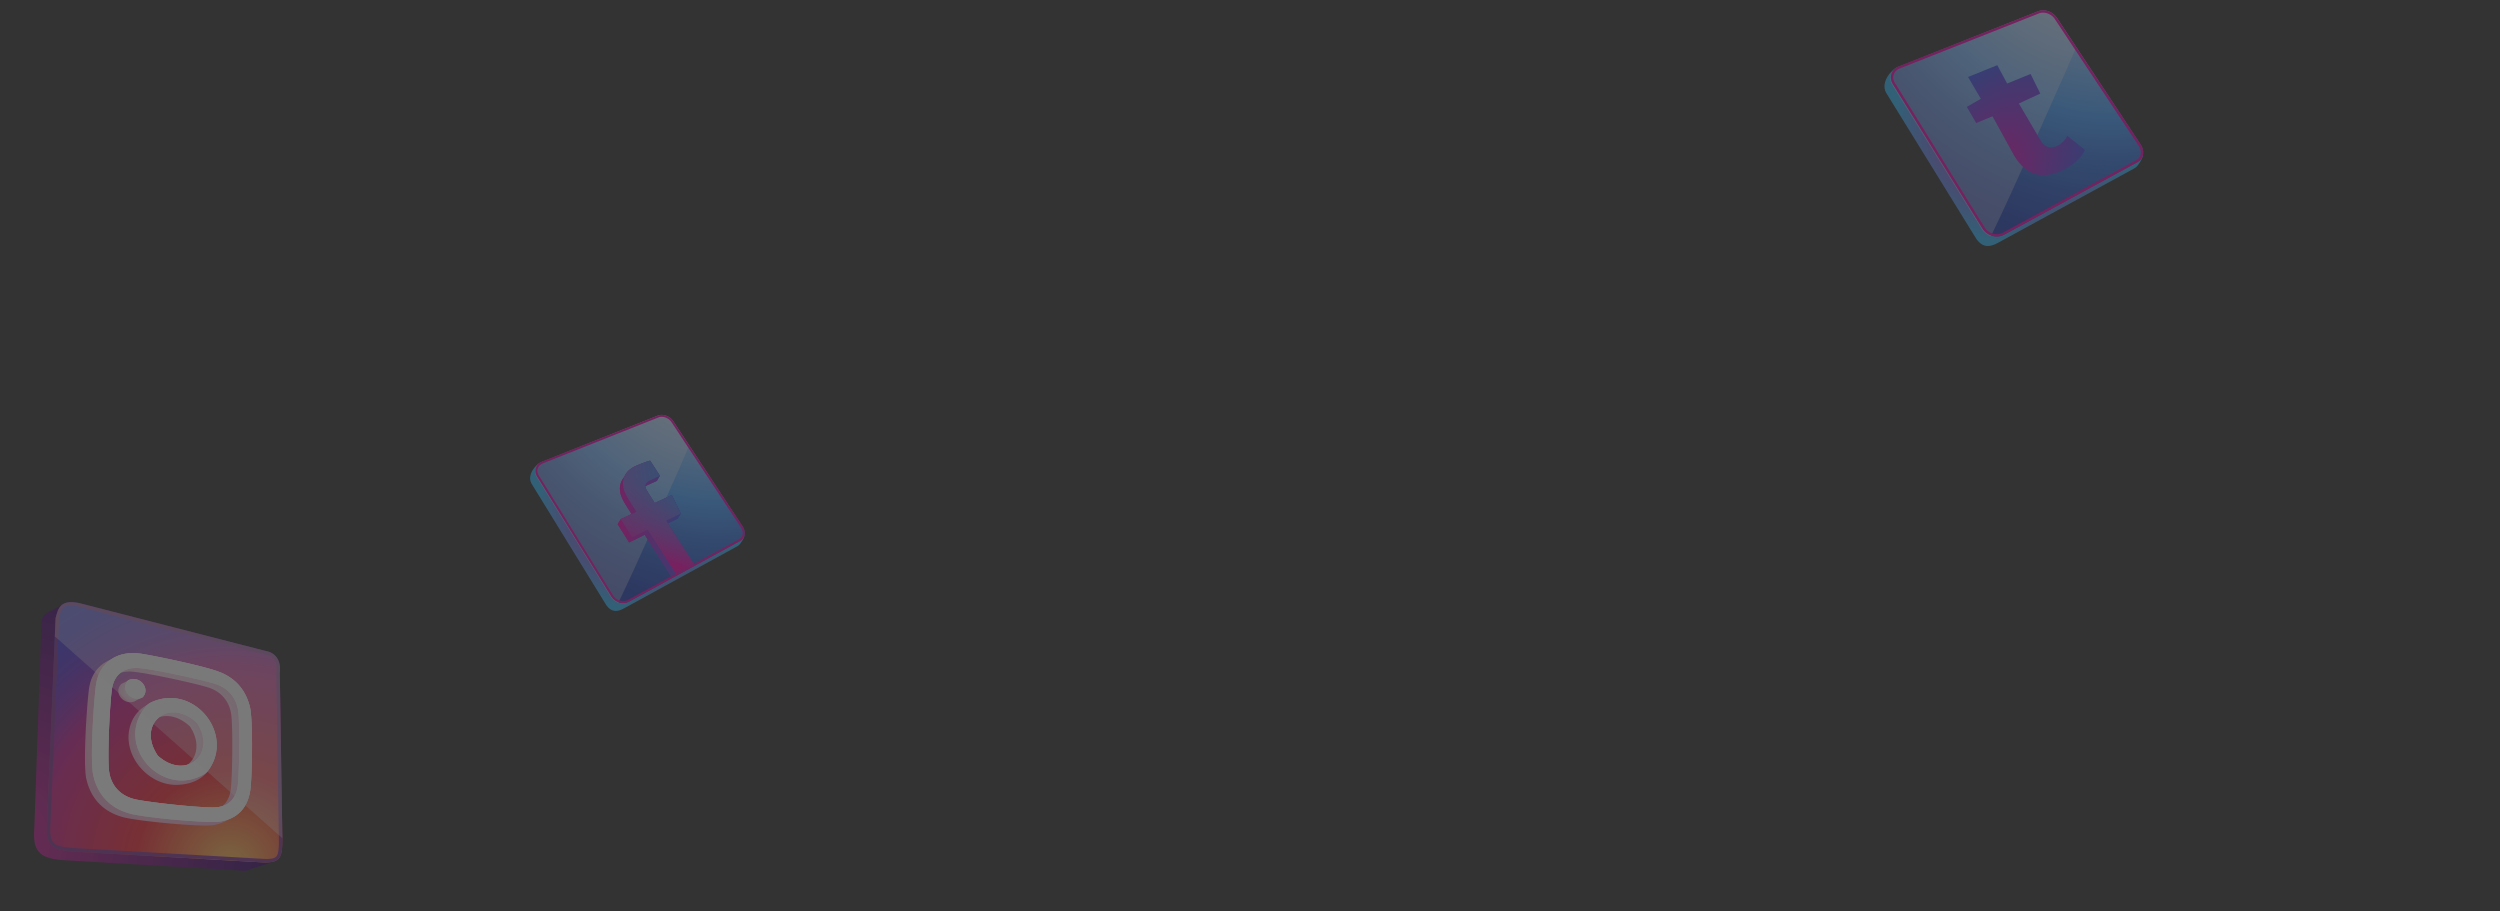 <svg width="1440" height="525" fill="none" xmlns="http://www.w3.org/2000/svg"><rect width="100%" height="100%" fill="#333333" stroke="none"/><g opacity=".35" clip-path="url(#clip0)"><path d="M1182.81 13.881c-2.33-3.51-7.09-5.21-10.67-3.789l-79.6 28.748c-2.42.96-9.64 8.151-6.15 14.57l52.09 84.362c3.96 5.377 8.13 4.373 12.35 2.085l78.56-42.893c.83-.45 1.48-1.066 2.01-1.757 2.63-3.419 2.88-5.52 2.88-5.52l-51.47-75.806z" fill="url(#paint0_radial)"/><path d="M1231.33 93.315l-77 41.838c-4.21 2.288-9.79.73-12.41-3.491l-51.6-83.093c-2.47-3.981-.89-8.62 3.49-10.352l80.27-31.773c3.58-1.42 8.34.28 10.67 3.79l48.33 73.015c2.44 3.702 1.68 8.205-1.75 10.066z" fill="url(#paint1_radial)"/><path opacity=".32" d="M1141.54 132.041c1.23 1.987 3.12 3.369 5.22 4.054 11.65-23.736 47.92-105.592 48.93-108.31l-11.34-17.134c-2.32-3.509-7.08-5.208-10.66-3.788l-80.25 31.757c-4.38 1.73-5.96 6.369-3.49 10.348l51.59 83.073z" fill="#FBF9FA"/><path d="M1187.39 117.065l12.62-6.86-12.62 6.86z" fill="url(#paint2_linear)"/><path d="M1233.06 83.298l-48.36-73.074c-2.28-3.452-6.92-5.159-10.48-3.866-.06.02-.11.044-.18.07l-80.22 31.744c-4.38 1.73-5.96 6.37-3.49 10.355l51.63 83.157c2.39 3.841 7.22 5.482 11.24 4.02.4-.143.79-.321 1.17-.527l29.83-16.212 3.24-1.761 12.6-6.845 31.27-16.997c3.43-1.861 4.19-6.366 1.75-10.064zm-.09 5.867a4.584 4.584 0 01-2.3 3.008l-31.36 17.043-12.59 6.844-3.24 1.761-29.76 16.168c-.31.169-.64.321-.98.446-3.48 1.259-7.62-.226-9.63-3.459l-51.62-83.157c-.97-1.562-1.23-3.283-.71-4.844.52-1.592 1.78-2.85 3.54-3.55l80.23-31.744c.05-.019.09-.036.15-.054 2.97-1.079 6.95.42 8.88 3.337l48.35 73.074c1.07 1.62 1.45 3.49 1.04 5.127z" fill="#F600B2"/><path d="M1200.97 86.356c-.85 1.95-2.21 3.853-4.08 5.706-1.84 1.752-3.96 3.323-6.36 4.714-6.22 3.608-11.97 4.842-17.24 3.701-5.21-1.178-9.59-4.804-13.16-10.877l-12.45-22.615-9.4 3.894-5.4-9.3 8.07-4.68-7.38-12.562 16.85-6.79 5.69 10.557 13.51-5.495 5.57 11.294-12.32 5.709 12.32 21.001c1.27 2.174 2.82 3.548 4.63 4.124 1.84.474 3.8.11 5.88-1.093 2.39-1.39 4.06-3.213 5-5.47l10.27 8.182z" fill="url(#paint3_radial)"/></g><g opacity=".35" clip-path="url(#clip1)"><path d="M386.128 245.574c-1.923-2.917-5.871-4.328-8.846-3.144l-66.039 23.964c-2.012.8-7.999 6.786-5.112 12.122l43.149 70.123c3.279 4.469 6.74 3.631 10.238 1.725l65.192-35.727c.685-.374 1.224-.887 1.667-1.462 2.185-2.846 2.396-4.592 2.396-4.592l-42.645-63.009z" fill="url(#paint4_radial)"/><path d="M426.317 311.6l-63.892 34.849c-3.498 1.906-8.123.614-10.293-2.895l-42.745-69.069c-2.046-3.309-.732-7.168 2.903-8.611l66.604-26.481c2.971-1.183 6.918.227 8.846 3.144l40.036 60.691c2.022 3.076 1.386 6.822-1.459 8.372z" fill="url(#paint5_radial)"/><path opacity=".32" d="M351.825 343.868c1.021 1.652 2.586 2.8 4.323 3.368 9.68-19.752 39.828-87.864 40.671-90.125l-9.396-14.244c-1.923-2.917-5.87-4.328-8.844-3.143l-66.589 26.47c-3.635 1.443-4.949 5.302-2.903 8.611l42.738 69.063z" fill="#FBF9FA"/><path d="M390.384 298.694l1.774-2.916c-1.73-3.538-3.444-7.028-5.214-10.648-.668.314-1.275.6-1.878.886-2.382 1.14-7.938 3.749-7.938 3.749s-3.184-5.006-4.512-7.192c-.572-.948-.847-1.761-.878-2.473a9.33 9.33 0 01.803-.453c1.683-.832 3.424-1.559 5.134-2.336l.702-.317s1.49-2.788 1.774-2.916l-5.685-8.771c-.968.307-2.013.589-2.998.962-1.82.687-3.655 1.372-5.418 2.19-2.713 1.245-4.918 3.039-6.195 5.643-.114.23-.212.462-.306.69a10.52 10.52 0 00-1.468 2.226c-1.475 3.021-1.278 6.289.138 9.639.583 1.388 1.374 2.744 2.171 4.07 1.088 1.805 2.251 3.575 3.4 5.357l-6.255 2.956-1.774 2.916 6.627 10.476 8.947-4.404 15.248 23.936 2.694-1.468 10.457-5.704-14.988-23.317 5.638-2.781z" fill="url(#paint6_linear)"/><path d="M390.384 298.694l1.774-2.916c-1.73-3.538-3.444-7.028-5.214-10.648-.668.314-1.275.6-1.878.886-2.382 1.14-7.938 3.749-7.938 3.749s-3.184-5.006-4.512-7.192c-.572-.948-.847-1.761-.878-2.473a9.33 9.33 0 01.803-.453c1.683-.832 3.424-1.559 5.134-2.336l.702-.317s1.49-2.788 1.774-2.916l-5.685-8.771c-.968.307-2.013.589-2.998.962-1.82.687-3.655 1.372-5.418 2.19-2.713 1.245-4.918 3.039-6.195 5.643-.114.23-.212.462-.306.69a10.52 10.52 0 00-1.468 2.226c-1.475 3.021-1.278 6.289.138 9.639.583 1.388 1.374 2.744 2.171 4.07 1.088 1.805 2.251 3.575 3.4 5.357l-6.255 2.956-1.774 2.916 6.627 10.476 8.947-4.404 15.248 23.936 2.694-1.468 10.457-5.704-14.988-23.317 5.638-2.781z" fill="url(#paint7_linear)"/><path d="M392.151 295.782c-1.73-3.538-3.445-7.029-5.215-10.651-.668.314-1.275.6-1.877.886-2.38 1.139-7.933 3.747-7.933 3.747s-3.184-5.009-4.512-7.195c-1.814-2.994-.624-4.691 1.695-5.847 1.682-.832 5.545-2.518 5.828-2.646l-5.685-8.774c-.967.306-2.012.588-2.996.961-1.819.687-3.652 1.371-5.415 2.188-2.71 1.244-4.914 3.038-6.19 5.642-1.474 3.021-1.275 6.289.142 9.641.583 1.388 1.374 2.744 2.171 4.071 1.255 2.078 2.609 4.12 3.926 6.18l.491.772-9.045 4.273 6.627 10.479 8.941-4.401 16.174 25.392 10.451-5.702-15.987-24.877 8.409-4.139z" fill="url(#paint8_linear)"/><path d="M389.876 331.428l10.464-5.709-10.464 5.709z" fill="url(#paint9_linear)"/><path d="M427.765 303.25l-40.046-60.713c-1.892-2.869-5.736-4.284-8.689-3.205-.052.016-.099.036-.15.057l-66.584 26.47c-3.634 1.442-4.947 5.302-2.9 8.612l42.755 69.095c1.977 3.191 5.982 4.551 9.32 3.332a6.97 6.97 0 00.971-.439l24.759-13.508 2.692-1.467 10.457-5.703 25.958-14.161c2.848-1.551 3.483-5.297 1.457-8.37zm-.073 4.878c-.273 1.103-.939 1.97-1.918 2.504l-26.026 14.199-10.452 5.703-2.693 1.467-24.699 13.47a6.423 6.423 0 01-.818.372c-2.888 1.05-6.316-.181-7.978-2.867l-42.756-69.094c-.803-1.298-1.009-2.729-.58-4.027.436-1.325 1.482-2.371 2.941-2.955l66.584-26.469.122-.045c2.465-.899 5.767.342 7.367 2.767l40.045 60.713c.883 1.347 1.199 2.901.861 4.262z" fill="#F600B2"/></g><g opacity=".35" clip-path="url(#clip2)"><path d="M27.213 352.999l9.451-5.172h10.778l105.411 27.08c5.999.96 9.185 5.694 8.308 12.658l1.482 95.265c.101 7.626-.518 10.976-3.388 12.742-1.662 1.03-14.622 4.976-14.622 4.976-3.55 1.549-4.546.948-4.546.948l-101.333-5.922c-14.466-.669-19.997-3.775-19.012-17.72l4.157-119.482a6.4 6.4 0 013.314-5.373z" fill="url(#paint10_radial)"/><path d="M45.644 490.705l105.641 6.025c10.147.47 11.508-2.76 11.358-13.901l-1.477-95.256c.875-6.957-2.309-11.698-8.308-12.658l-105.41-27.08c-12.995-3.467-13.924 2.867-15.425 8.226l-4.962 118.448c-.992 13.944 4.116 15.527 18.583 16.196z" fill="url(#paint11_radial)"/><path d="M43.955 349.093c-7.684-1.47-8.45 1.368-9.73 6.07-.053.199-.107.405-.167.602l-4.99 119.298v.072c-.682 9.568 1.556 11.561 7.159 12.633 2.63.503 6.054.711 9.08.85l106.649 6.085c3.79.177 6.035-.209 7.063-1.209 1.425-1.378 1.67-5.038 1.6-10.106l-1.497-96.188v-.188l.022-.19c.392-3.148.163-8.593-5.836-9.741-.105-.02-.209-.04-.315-.053l-.127-.017-.123-.031-106.472-27.358a35.6 35.6 0 00-2.316-.529zm1-1.835c.773.148 1.602.335 2.48.575l105.413 27.084c.134.018.259.042.392.067 5.741 1.099 8.771 5.781 7.917 12.591l1.487 95.256c.151 11.14-1.209 14.363-11.357 13.9l-105.643-6.03c-3.712-.169-6.806-.4-9.34-.885-7.342-1.405-9.979-4.938-9.244-15.31l4.958-118.446c1.402-4.995 2.295-10.838 12.937-8.802z" fill="#82368C"/><path d="M60.315 381.685a20.405 20.405 0 013.779-1.916c.075-.051.142-.103.215-.146 5.302-3.428 11.522-4.04 18.155-2.887 11.008 1.897 35.764 7.124 44.015 10.347 9.19 3.59 15.056 10.344 17.472 20.122 1.859 7.523 1.333 41.038.172 48.243-1.327 8.262-5.465 13.794-12.379 16.452-2.393 1.611-5.256 2.736-8.611 3.342-6.913 1.252-42.98-2.21-51.577-4.374-11.69-2.935-19.165-10.473-21.833-22.218-2.03-9.005.477-45.184 1.65-52.567.983-6.122 3.807-11.083 8.942-14.398zm72.505 73.714c.987-5.955 1.45-35.74.367-43.814-1.013-7.571-5.714-13.135-12.98-15.506-7.537-2.466-36.187-8.683-44.281-9.215-2.422-.161-4.598.086-6.516.686-2.563 2.011-4.25 5.063-4.889 9.044-1.221 7.597-2.773 38.472-1.733 47.302 1.027 8.777 6.773 14.765 15.573 16.622 7.905 1.671 41.227 5.53 47.777 4.288a17.111 17.111 0 001.865-.472c2.585-2.015 4.173-5.035 4.817-8.935z" fill="url(#paint12_radial)"/><path d="M78.145 403.692c-6.378 3.402-13.317-4.718-8.276-9.767 1.007-.514 3.576-1.645 3.994-2.063 6.387-3.255 13.107 4.765 8.277 9.768-1.021.547-3.6 1.662-3.995 2.062z" fill="url(#paint13_radial)"/><path d="M101.356 452.089c-17.854-.048-33.335-20.208-25.02-37.437 1.602-3.327 4.213-6.08 7.355-8.024.712-.441 1.305-.789 1.515-.864a8.993 8.993 0 011.935-1.216c24.387-11.183 47.655 17.756 32.906 39.097-5.245 7.585-14.573 8.453-18.691 8.444zm-10.697-17.182c.162.248.37.482.592.676 5.944 5.175 12.059 6.324 16.858 4.841 5.39-4.153 7.284-12.631 1.561-21.6a3.367 3.367 0 00-.559-.663c-5.924-5.431-12.312-6.66-17.314-5.1-5.378 4.133-7.266 12.54-1.138 21.846z" fill="url(#paint14_radial)"/><path d="M55.365 394.013c.974-6.116 3.804-11.076 8.933-14.392 5.301-3.427 11.522-4.039 18.155-2.885 11.008 1.897 35.765 7.125 44.016 10.348 9.19 3.59 15.056 10.344 17.473 20.122 1.859 7.523 1.334 41.038.173 48.243-1.6 9.961-7.274 15.978-16.987 17.724-6.912 1.252-42.98-2.211-51.578-4.375-11.689-2.936-19.165-10.474-21.827-22.218-2.038-9.006.469-45.184 1.642-52.567zm7.434 49.884c1.035 8.779 6.774 14.766 15.574 16.623 7.906 1.671 41.228 5.531 47.778 4.29 6.138-1.162 9.621-5.19 10.663-11.472.986-5.955 1.448-35.74.365-43.814-1.014-7.57-5.714-13.135-12.981-15.506-7.537-2.466-36.188-8.684-44.282-9.216-8.521-.563-14.096 3.727-15.399 11.792-1.214 7.598-2.757 38.473-1.717 47.303zm24.34-39.362c24.388-11.182 48.217 18.153 32.907 39.105a8.843 8.843 0 01-2.841 2.52c-24.478 13.66-51.615-17.203-33.198-39.239a8.968 8.968 0 013.133-2.386zm4.11 31.049c16.086 14.016 33.473-1.498 22.412-18.821a3.3 3.3 0 00-.559-.662c-15.604-14.314-34.486.532-22.453 18.805.17.249.37.482.6.678zm-17.387-43.72c-5.048 5.047 1.892 13.167 8.277 9.767 4.83-5.002-1.89-13.023-8.277-9.767z" fill="#fff"/><path d="M55.365 394.013c.974-6.116 3.804-11.076 8.933-14.392 5.301-3.427 11.522-4.039 18.155-2.885 11.008 1.897 35.765 7.125 44.016 10.348 9.19 3.59 15.056 10.344 17.473 20.122 1.859 7.523 1.334 41.038.173 48.243-1.6 9.961-7.274 15.978-16.987 17.724-6.912 1.252-42.98-2.211-51.578-4.375-11.689-2.936-19.165-10.474-21.827-22.218-2.038-9.006.469-45.184 1.642-52.567zm7.434 49.884c1.035 8.779 6.774 14.766 15.574 16.623 7.906 1.671 41.228 5.531 47.778 4.29 6.138-1.162 9.621-5.19 10.663-11.472.986-5.955 1.448-35.74.365-43.814-1.014-7.57-5.714-13.135-12.981-15.506-7.537-2.466-36.188-8.684-44.282-9.216-8.521-.563-14.096 3.727-15.399 11.792-1.214 7.598-2.757 38.473-1.717 47.303zm24.34-39.362c24.388-11.182 48.217 18.153 32.907 39.105a8.843 8.843 0 01-2.841 2.52c-24.478 13.66-51.615-17.203-33.198-39.239a8.968 8.968 0 013.133-2.386zm4.11 31.049c16.086 14.016 33.473-1.498 22.412-18.821a3.3 3.3 0 00-.559-.662c-15.604-14.314-34.486.532-22.453 18.805.17.249.37.482.6.678zm-17.387-43.72c-5.048 5.047 1.892 13.167 8.277 9.767 4.83-5.002-1.89-13.023-8.277-9.767z" fill="#fff"/><path opacity=".32" d="M31.581 366.547l.44-10.487c1.5-5.359 2.42-11.686 15.423-8.225l105.412 27.083c6 .96 9.185 5.694 8.309 12.658l1.48 95.253L31.581 366.547z" fill="#FBF9FA"/></g><defs><radialGradient id="paint0_radial" cx="0" cy="0" r="1" gradientUnits="userSpaceOnUse" gradientTransform="matrix(8.095 63.274 -70.733 9.05 1160.59 75.564)"><stop stop-color="#F600B2"/><stop offset="1" stop-color="#32B5F7"/></radialGradient><radialGradient id="paint1_radial" cx="0" cy="0" r="1" gradientUnits="userSpaceOnUse" gradientTransform="rotate(-28.515 493.188 -2397.63) scale(218.003 241.921)"><stop offset=".092" stop-color="#fff"/><stop offset=".52" stop-color="#459FFF"/><stop offset=".539" stop-color="#4296F8"/><stop offset=".628" stop-color="#3574DD"/><stop offset=".719" stop-color="#2B59C8"/><stop offset=".81" stop-color="#2445B9"/><stop offset=".903" stop-color="#1F3AB0"/><stop offset="1" stop-color="#1E36AD"/></radialGradient><radialGradient id="paint3_radial" cx="0" cy="0" r="1" gradientUnits="userSpaceOnUse" gradientTransform="matrix(46.619 -79.447 49.685 29.154 1145.326 105.153)"><stop stop-color="#F600B2"/><stop offset="1" stop-color="#2062F5"/></radialGradient><radialGradient id="paint4_radial" cx="0" cy="0" r="1" gradientUnits="userSpaceOnUse" gradientTransform="matrix(6.671 52.616 -58.691 7.441 367.656 296.888)"><stop stop-color="#F600B2"/><stop offset="1" stop-color="#32B5F7"/></radialGradient><radialGradient id="paint5_radial" cx="0" cy="0" r="1" gradientUnits="userSpaceOnUse" gradientTransform="matrix(158.956 -86.687 96.203 176.404 404.12 187.925)"><stop offset=".092" stop-color="#fff"/><stop offset=".52" stop-color="#459FFF"/><stop offset=".539" stop-color="#4296F8"/><stop offset=".628" stop-color="#3574DD"/><stop offset=".719" stop-color="#2B59C8"/><stop offset=".81" stop-color="#2445B9"/><stop offset=".903" stop-color="#1F3AB0"/><stop offset="1" stop-color="#1E36AD"/></radialGradient><radialGradient id="paint10_radial" cx="0" cy="0" r="1" gradientUnits="userSpaceOnUse" gradientTransform="matrix(-237.847 -45.501 45.478 -237.729 1.133 484.397)"><stop offset=".044" stop-color="#C82091"/><stop offset=".264" stop-color="#8E1782"/><stop offset=".518" stop-color="#510D72"/><stop offset=".735" stop-color="#250666"/><stop offset=".902" stop-color="#0A025F"/><stop offset="1" stop-color="#00005C"/></radialGradient><radialGradient id="paint11_radial" cx="0" cy="0" r="1" gradientUnits="userSpaceOnUse" gradientTransform="matrix(-213.377 -40.82 40.799 -213.271 132.641 498.993)"><stop stop-color="#FFC658"/><stop offset=".255" stop-color="#F62B37"/><stop offset=".534" stop-color="#C82091"/><stop offset=".539" stop-color="#C32193"/><stop offset=".582" stop-color="#9E2AA8"/><stop offset=".628" stop-color="#7D31B9"/><stop offset=".678" stop-color="#6337C7"/><stop offset=".732" stop-color="#4E3CD2"/><stop offset=".793" stop-color="#403FDA"/><stop offset=".867" stop-color="#3841DF"/><stop offset=".989" stop-color="#3542E0"/></radialGradient><radialGradient id="paint12_radial" cx="0" cy="0" r="1" gradientUnits="userSpaceOnUse" gradientTransform="matrix(-48.388 -9.258 9.253 -48.361 97.379 427.698)"><stop offset=".004" stop-color="#FFF6F5"/><stop offset="1" stop-color="#F2B2D1"/></radialGradient><radialGradient id="paint13_radial" cx="0" cy="0" r="1" gradientUnits="userSpaceOnUse" gradientTransform="matrix(-7.204 -1.378 1.378 -7.2 75.968 397.806)"><stop offset=".004" stop-color="#FFF6F5"/><stop offset="1" stop-color="#F2B2D1"/></radialGradient><radialGradient id="paint14_radial" cx="0" cy="0" r="1" gradientUnits="userSpaceOnUse" gradientTransform="matrix(-24.768 -4.739 4.736 -24.754 99.35 426.982)"><stop offset=".004" stop-color="#FFF6F5"/><stop offset="1" stop-color="#F2B2D1"/></radialGradient><linearGradient id="paint2_linear" x1="1194.11" y1="112.143" x2="1207.79" y2="62.842" gradientUnits="userSpaceOnUse"><stop stop-color="#2062F5"/><stop offset="1" stop-color="#fff"/></linearGradient><linearGradient id="paint6_linear" x1="355.728" y1="301.727" x2="396.649" y2="296.551" gradientUnits="userSpaceOnUse"><stop stop-color="#F600B2"/><stop offset="1" stop-color="#2062F5"/></linearGradient><linearGradient id="paint7_linear" x1="355.728" y1="301.727" x2="396.649" y2="296.551" gradientUnits="userSpaceOnUse"><stop stop-color="#F600B2"/><stop offset="1" stop-color="#2062F5"/></linearGradient><linearGradient id="paint8_linear" x1="373.642" y1="321.311" x2="384.991" y2="280.375" gradientUnits="userSpaceOnUse"><stop stop-color="#F600B2"/><stop offset="1" stop-color="#32B5F7" stop-opacity=".54"/></linearGradient><linearGradient id="paint9_linear" x1="395.452" y1="327.333" x2="406.816" y2="286.353" gradientUnits="userSpaceOnUse"><stop stop-color="#2062F5"/><stop offset="1" stop-color="#fff"/></linearGradient><clipPath id="clip0"><path fill="#fff" transform="translate(1085)" d="M0 0h152v155H0z"/></clipPath><clipPath id="clip1"><path fill="#fff" transform="translate(305 234)" d="M0 0h126v129H0z"/></clipPath><clipPath id="clip2"><path fill="#fff" transform="translate(0 337)" d="M0 0h183v188H0z"/></clipPath></defs></svg>